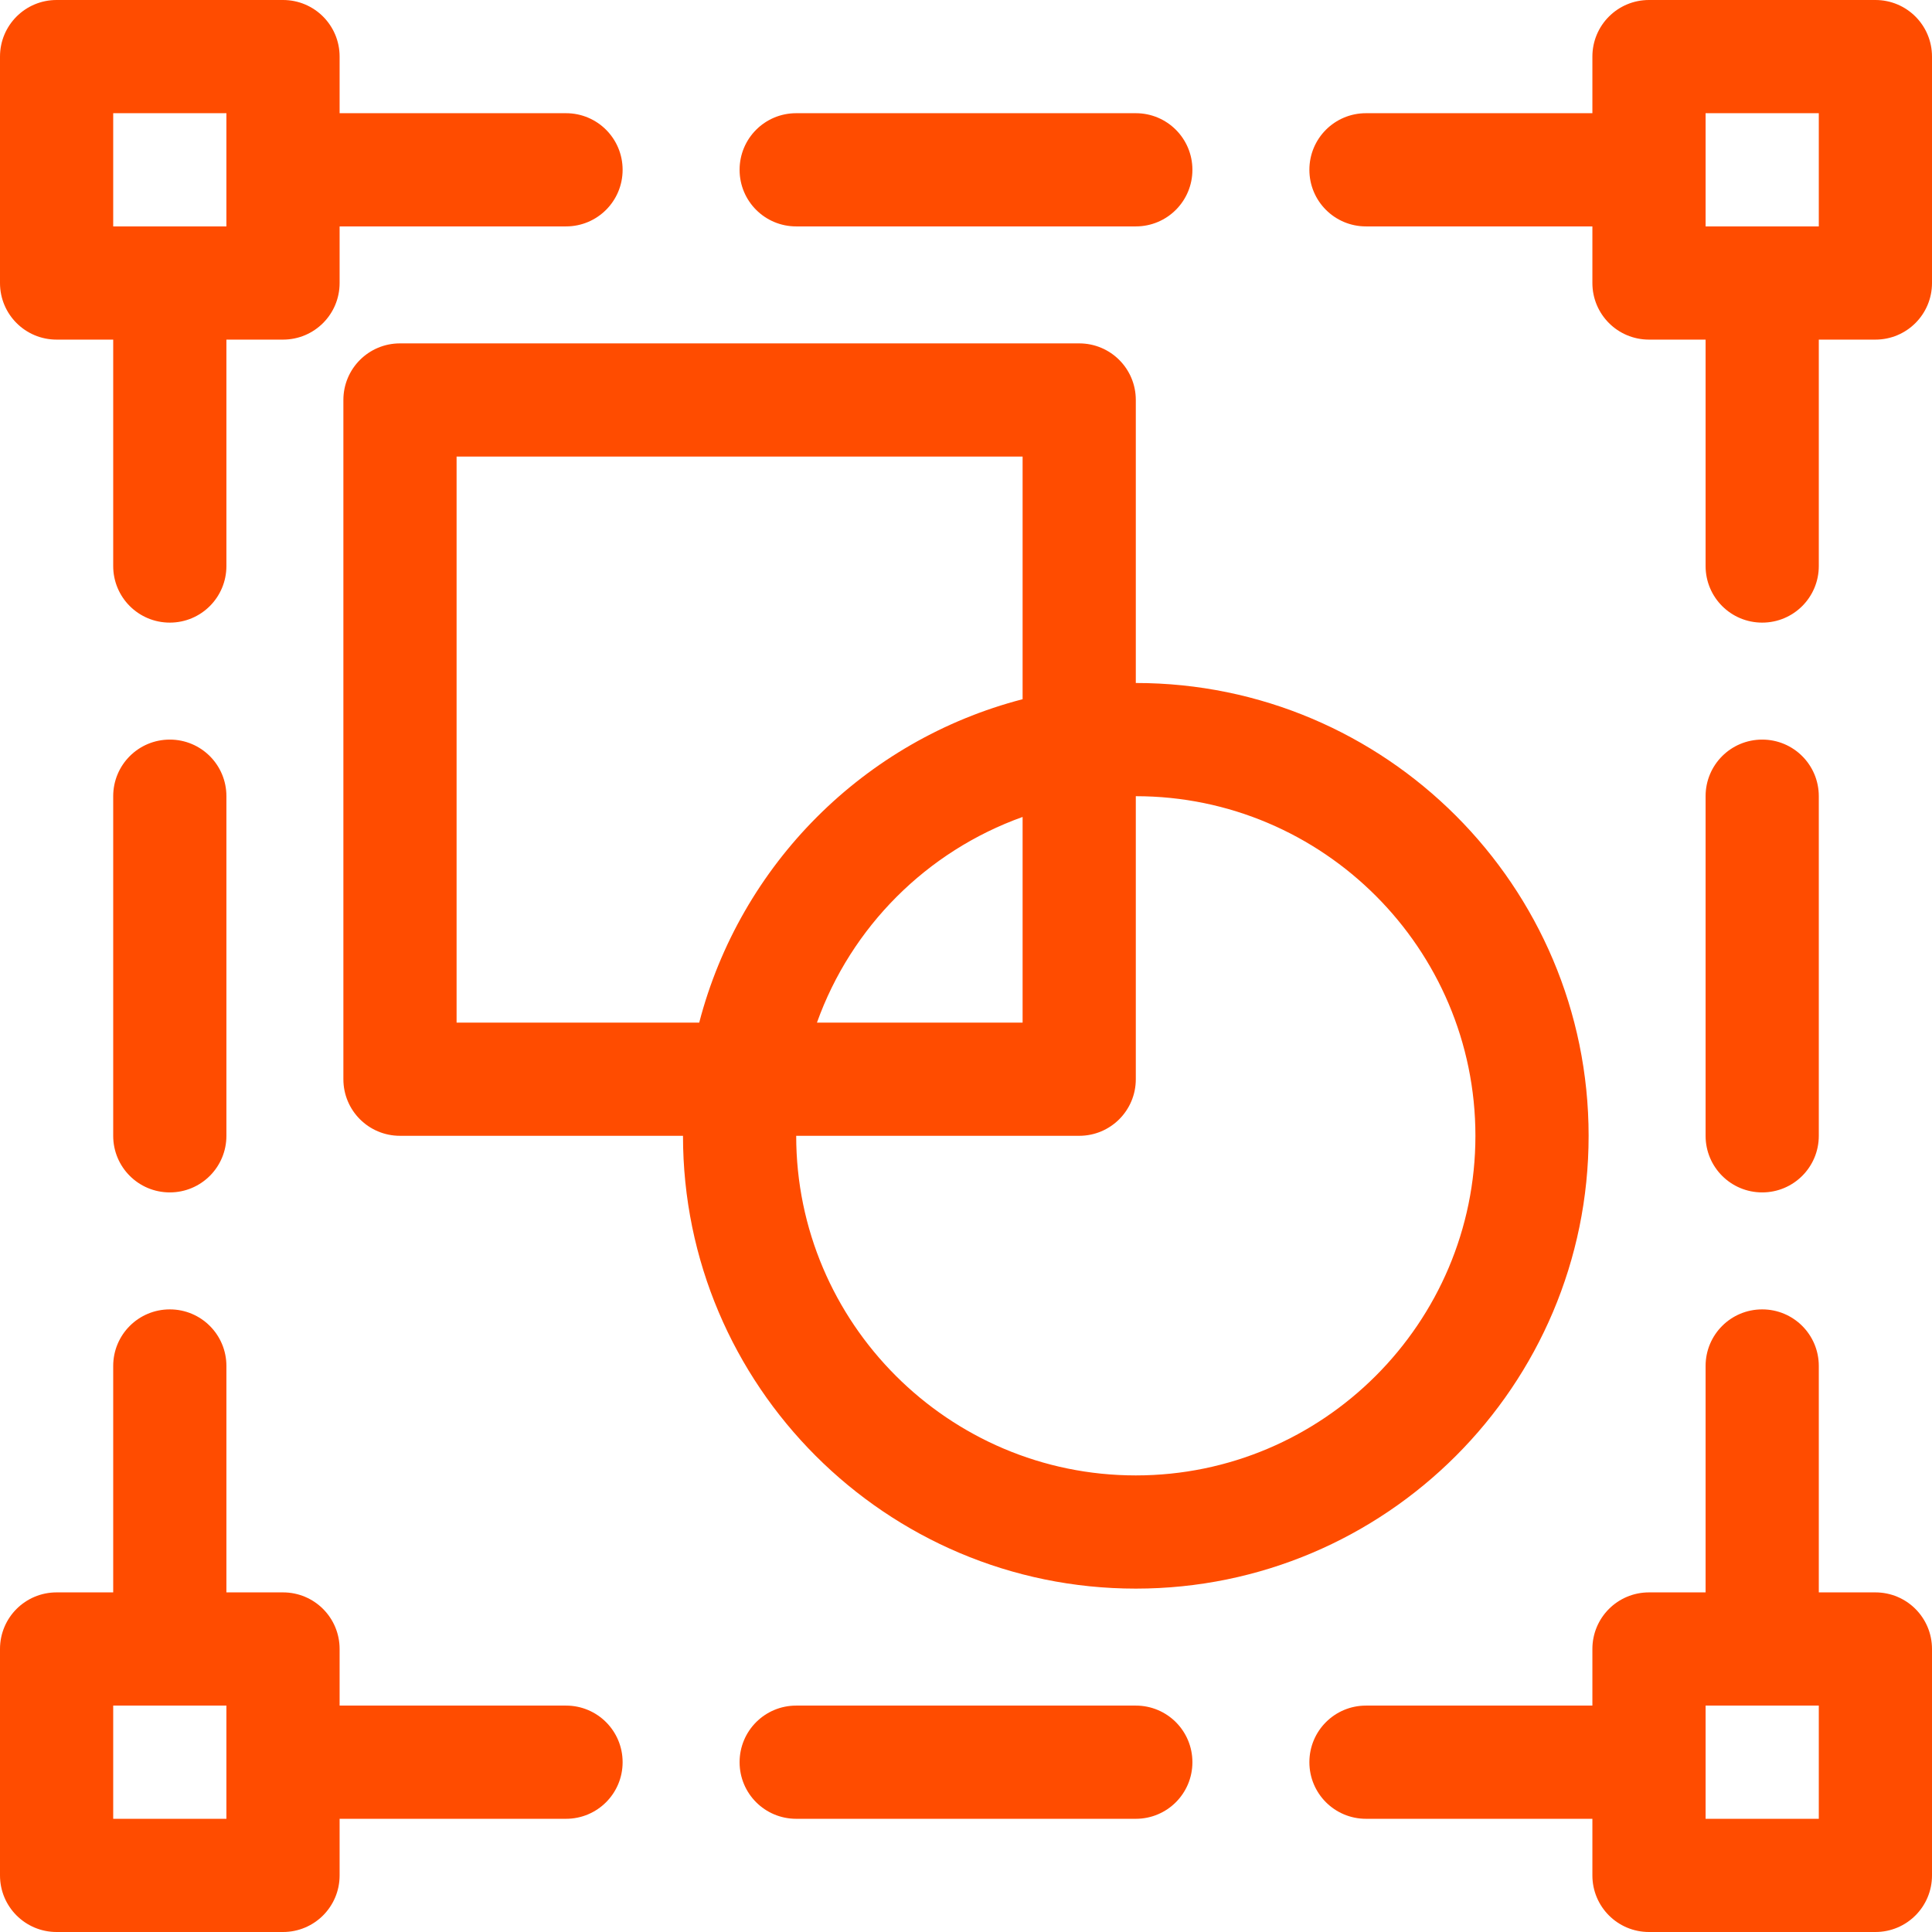 <?xml version="1.0" encoding="utf-8"?>
<!-- Generator: Adobe Illustrator 23.0.5, SVG Export Plug-In . SVG Version: 6.00 Build 0)  -->
<svg version="1.1" id="Capa_1" xmlns="http://www.w3.org/2000/svg" xmlns:xlink="http://www.w3.org/1999/xlink" x="0px" y="0px"
	 viewBox="0 0 512 512" style="enable-background:new 0 0 512 512;" xml:space="preserve">
<style type="text/css">
	.st0{fill:#FF4C00;}
</style>
<g>
	<g>
		<path class="st0" d="M15,90h15v60c0,8.3,6.7,15,15,15s15-6.7,15-15V90h15c8.3,0,15-6.7,15-15V60h60c8.3,0,15-6.7,15-15
			s-6.7-15-15-15H90V15c0-8.3-6.7-15-15-15H15C6.7,0,0,6.7,0,15v60C0,83.3,6.7,90,15,90z M30,30h30v30H30V30z M497,0h-60
			c-8.3,0-15,6.7-15,15v15h-60c-8.3,0-15,6.7-15,15s6.7,15,15,15h60v15c0,8.3,6.7,15,15,15h15v60c0,8.3,6.7,15,15,15s15-6.7,15-15
			V90h15c8.3,0,15-6.7,15-15V15C512,6.7,505.3,0,497,0z M482,60h-30V30h30V60z M497,422h-15v-60c0-8.3-6.7-15-15-15s-15,6.7-15,15
			v60h-15c-8.3,0-15,6.7-15,15v15h-60c-8.3,0-15,6.7-15,15s6.7,15,15,15h60v15c0,8.3,6.7,15,15,15h60c8.3,0,15-6.7,15-15v-60
			C512,428.7,505.3,422,497,422z M482,482h-30v-30h30V482z M211,60h90c8.3,0,15-6.7,15-15s-6.7-15-15-15h-90c-8.3,0-15,6.7-15,15
			S202.7,60,211,60z M301,452h-90c-8.3,0-15,6.7-15,15s6.7,15,15,15h90c8.3,0,15-6.7,15-15S309.3,452,301,452z M150,452H90v-15
			c0-8.3-6.7-15-15-15H60v-60c0-8.3-6.7-15-15-15s-15,6.7-15,15v60H15c-8.3,0-15,6.7-15,15v60c0,8.3,6.7,15,15,15h60
			c8.3,0,15-6.7,15-15v-15h60c8.3,0,15-6.7,15-15S158.3,452,150,452z M60,482H30v-30h30V482z M45,196c-8.3,0-15,6.7-15,15v90
			c0,8.3,6.7,15,15,15s15-6.7,15-15v-90C60,202.7,53.3,196,45,196z M467,316c8.3,0,15-6.7,15-15v-90c0-8.3-6.7-15-15-15
			s-15,6.7-15,15v90C452,309.3,458.7,316,467,316z M301,421c66.2,0,120-53.8,120-120s-53.8-120-120-120v-75c0-8.3-6.7-15-15-15H106
			c-8.3,0-15,6.7-15,15v180c0,8.3,6.7,15,15,15h75C181,367.2,234.8,421,301,421z M121,271V121h150v64.3
			c-42,10.9-74.8,43.8-85.7,85.7H121z M271,216.5V271h-54.5C225.6,245.6,245.6,225.6,271,216.5z M286,301c8.3,0,15-6.7,15-15v-75
			c49.6,0,90,40.4,90,90s-40.4,90-90,90s-90-40.4-90-90H286z"/>
	</g>
</g>
</svg>
